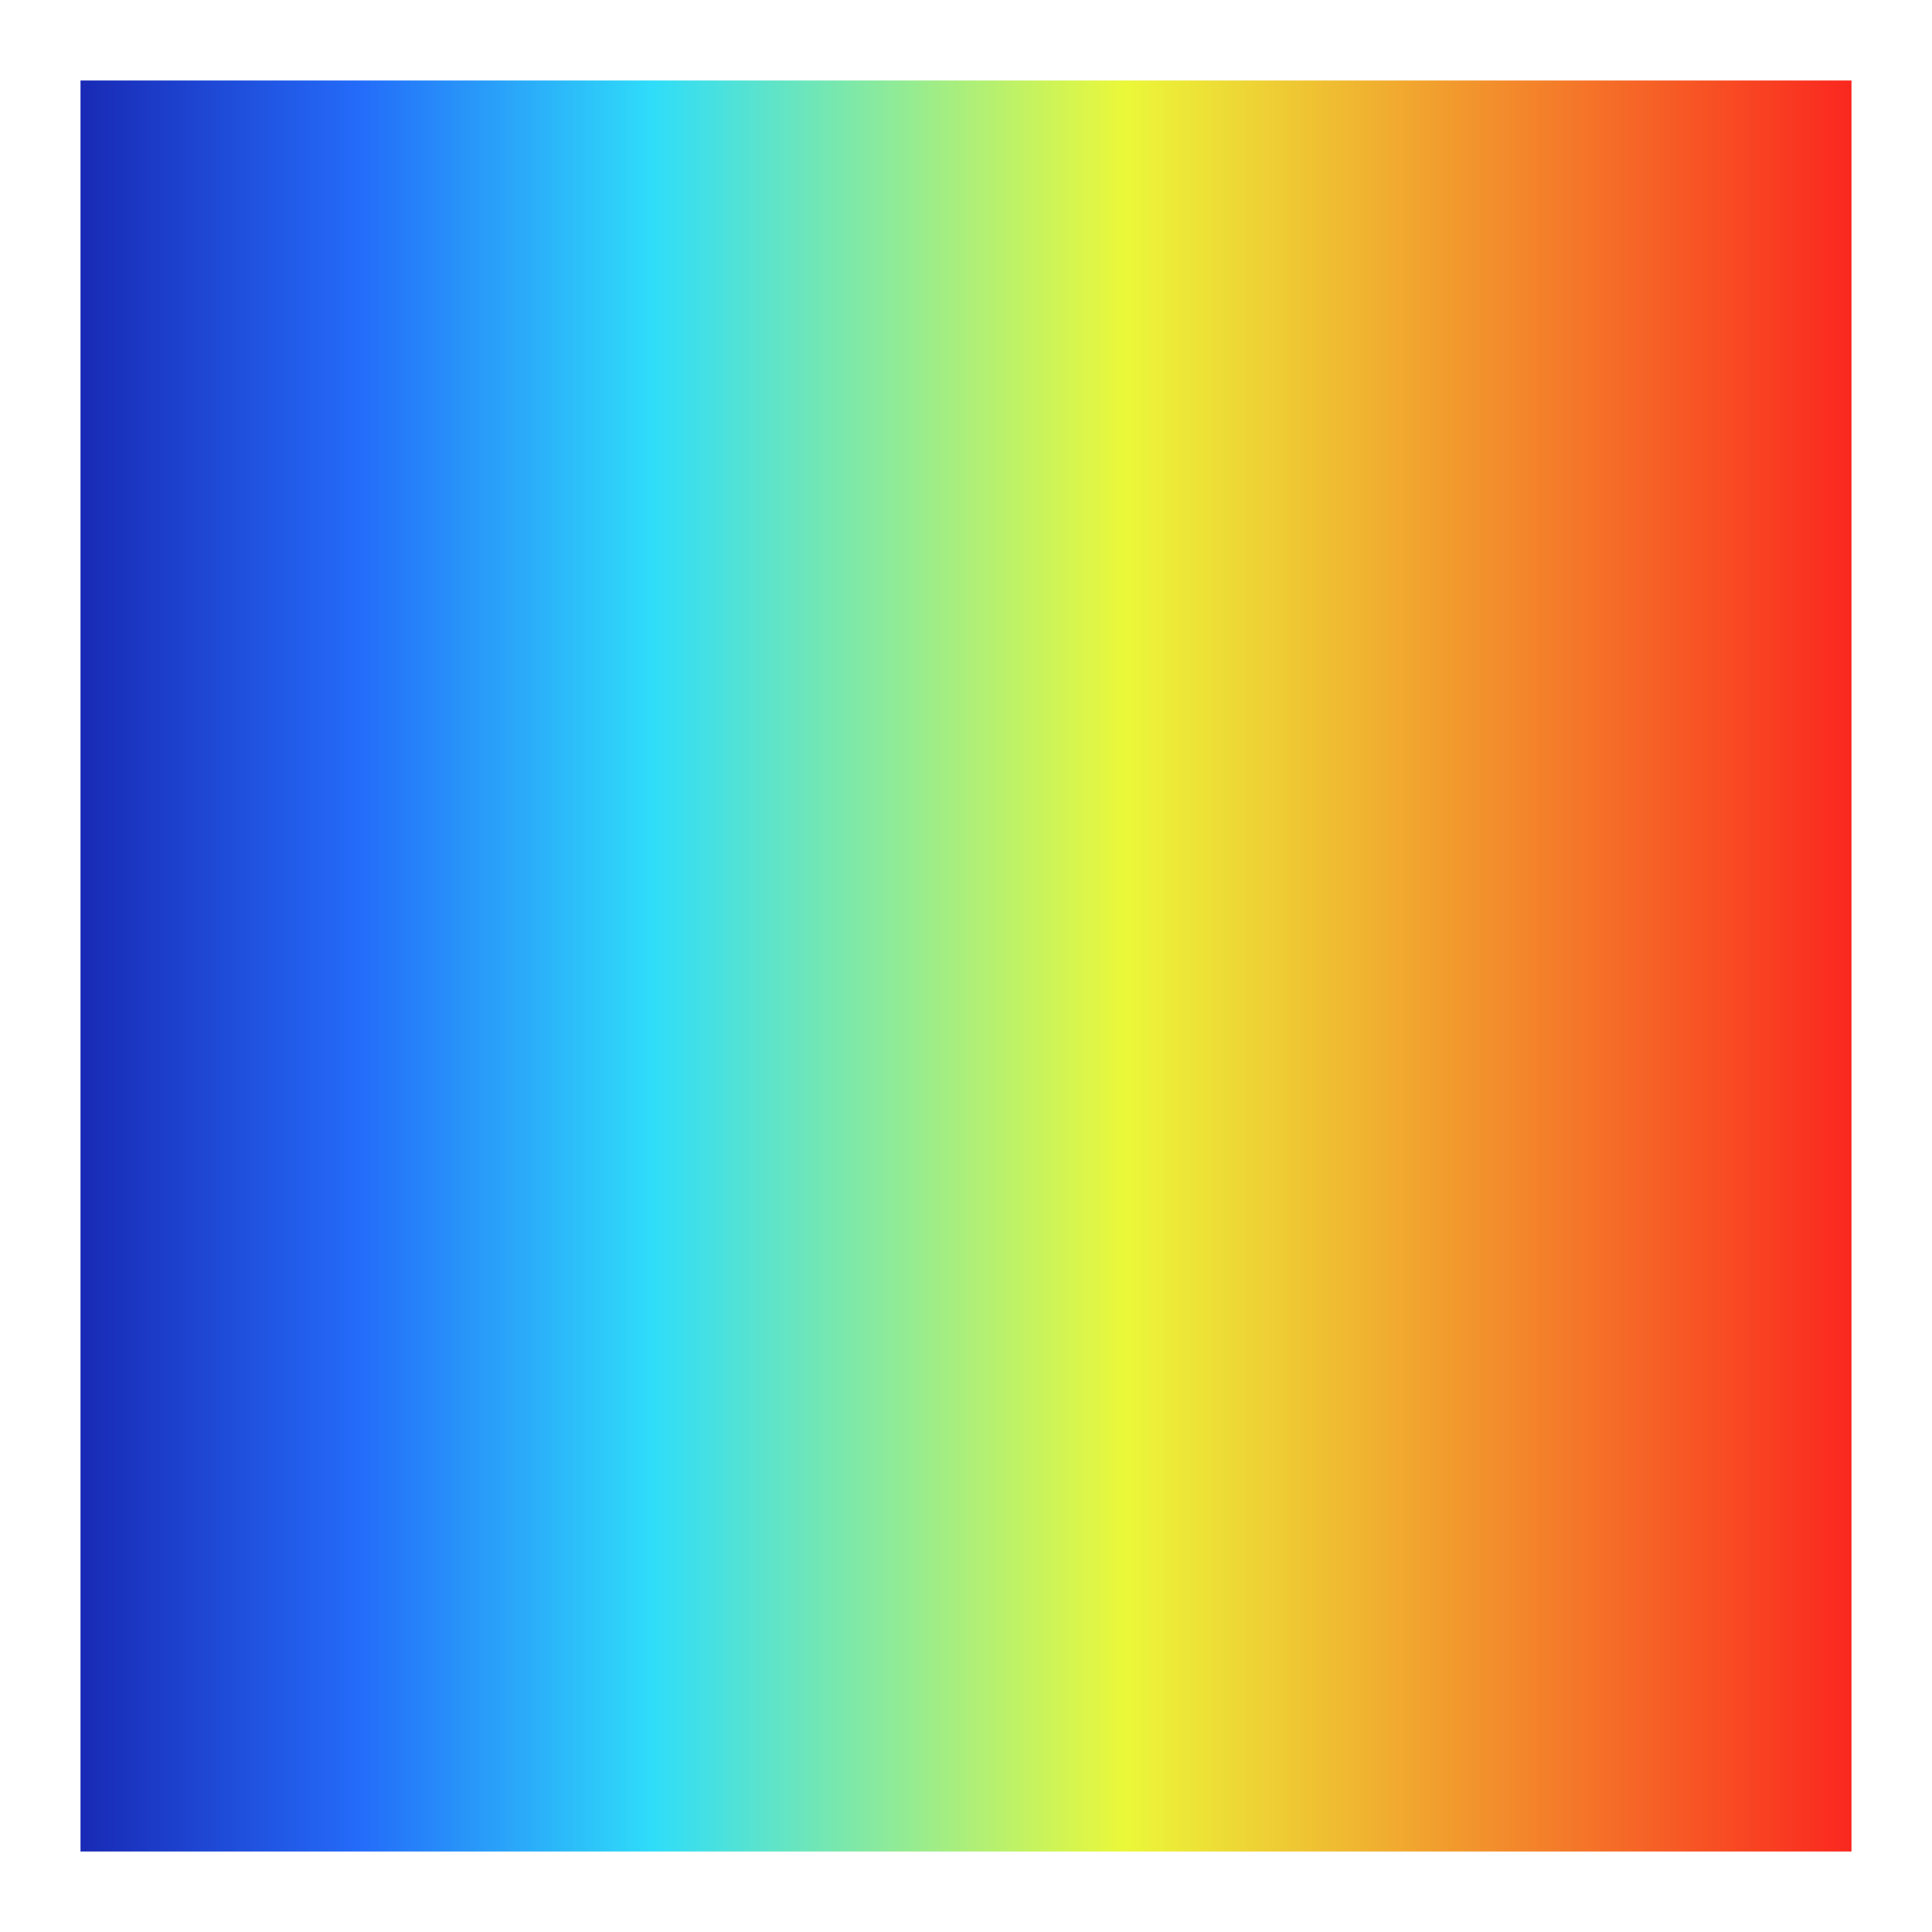 <?xml version="1.0" encoding="UTF-8" standalone="no"?>
<svg width="24px" height="24px" viewBox="0 0 24 24" version="1.1" xmlns="http://www.w3.org/2000/svg" xmlns:xlink="http://www.w3.org/1999/xlink">
    <rect x="0" y="0" width="24" height="24" fill="#808080" stroke="none"/>
    <!-- Generator: Sketch 44.1 (41455) - http://www.bohemiancoding.com/sketch -->
    <title>Jet Copy</title>
    <desc>Created with Sketch.</desc>
    <defs>
        <linearGradient x1="100%" y1="50%" x2="0%" y2="50%" id="linearGradient-1">
            <stop stop-color="#15159F" offset="0%"></stop>
            <stop stop-color="#246BF9" offset="18.812%"></stop>
            <stop stop-color="#2FDDF9" offset="33.943%"></stop>
            <stop stop-color="#EBF839" offset="58.195%"></stop>
            <stop stop-color="#FC0E1C" offset="100%"></stop>
        </linearGradient>
        <rect id="path-2" x="41" y="1454" width="24" height="24"></rect>
    </defs>
    <g id="icon" stroke="none" stroke-width="1" fill="none" fill-rule="evenodd">
        <g id="icon.3d" transform="translate(-41, -1454)">
            <g id="Jet-Copy" transform="translate(53, 1466) scale(-1, 1) translate(-53, -1466) ">
                <use fill="url(#linearGradient-1)" fill-rule="evenodd" xlink:href="#path-2"></use>
                <rect stroke="#FFFFFF" stroke-width="1" x="41.5" y="1454.5" width="23" height="23"></rect>
            </g>
        </g>
    </g>
</svg>